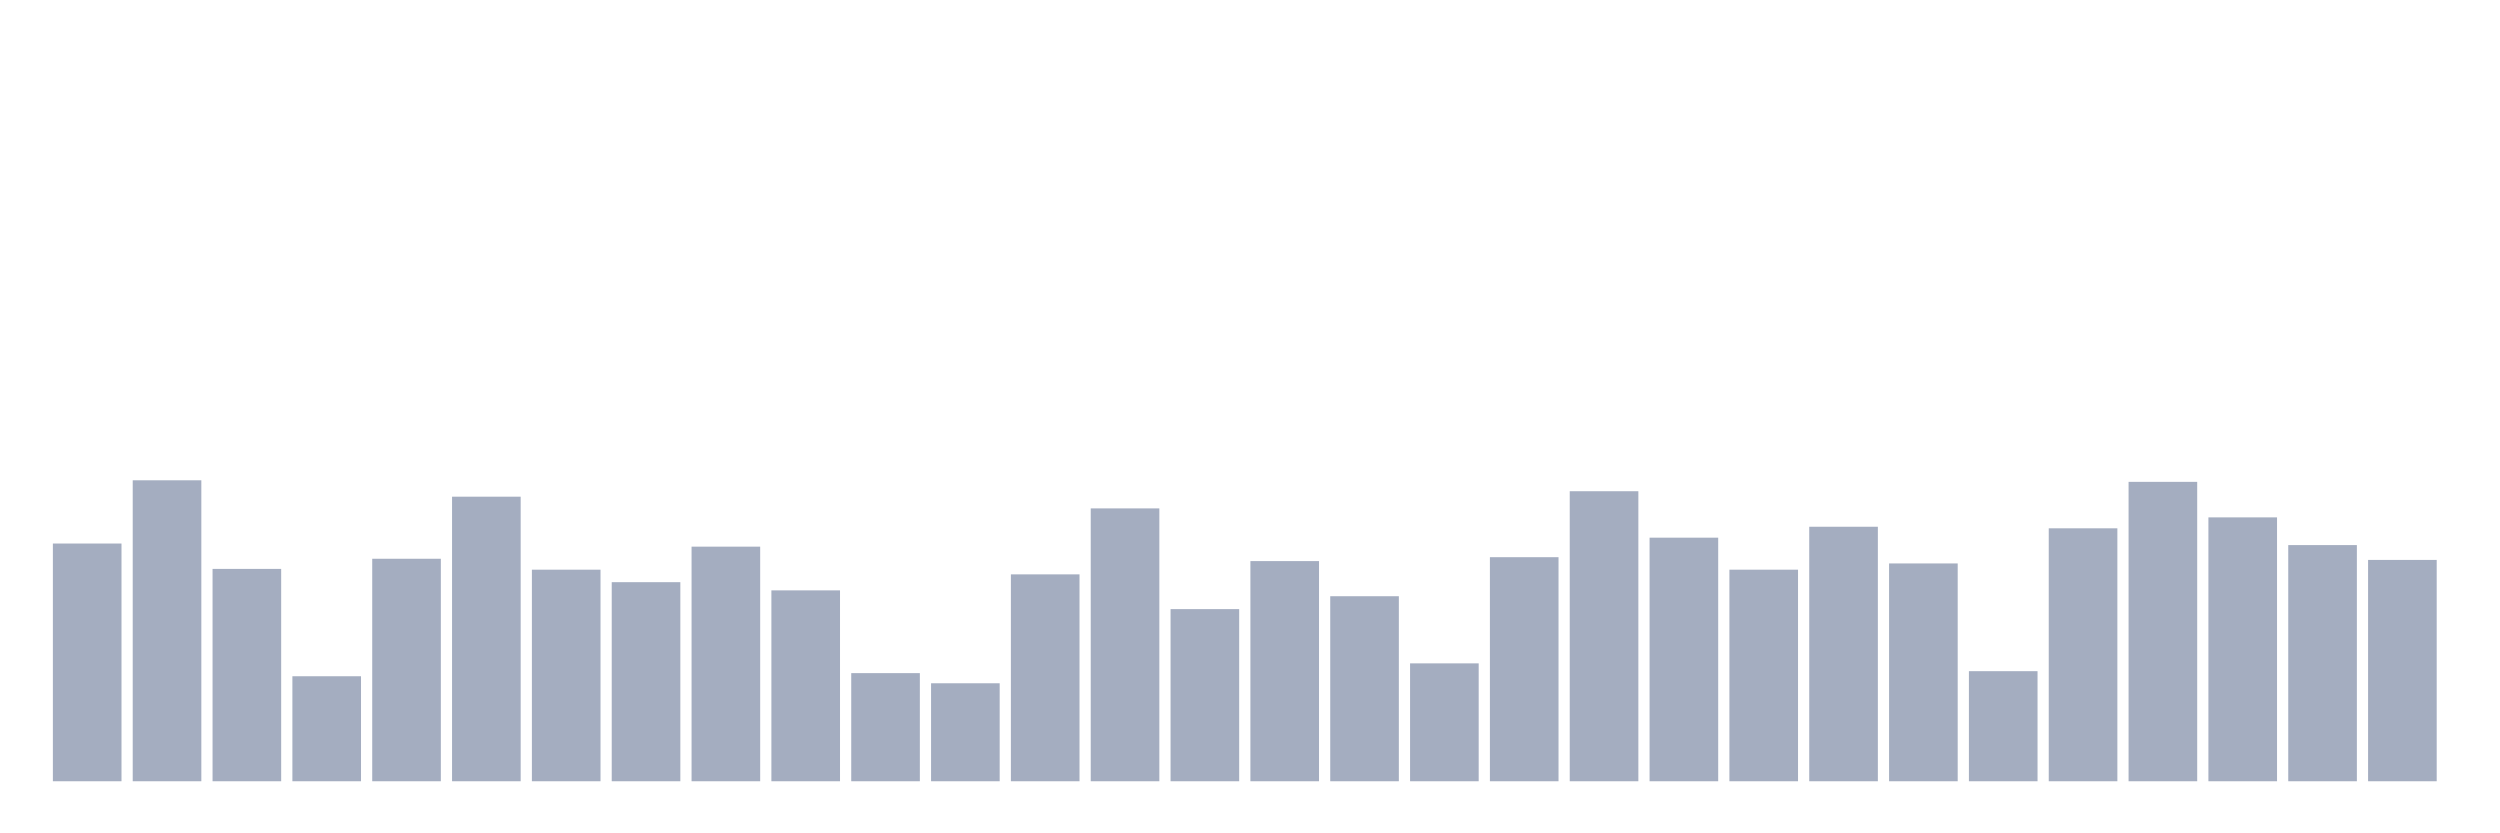 <svg xmlns="http://www.w3.org/2000/svg" viewBox="0 0 480 160"><g transform="translate(10,10)"><rect class="bar" x="0.153" width="13.175" y="94.358" height="45.642" fill="rgb(164,173,192)"></rect><rect class="bar" x="15.482" width="13.175" y="82.216" height="57.784" fill="rgb(164,173,192)"></rect><rect class="bar" x="30.81" width="13.175" y="99.229" height="40.771" fill="rgb(164,173,192)"></rect><rect class="bar" x="46.138" width="13.175" y="119.839" height="20.161" fill="rgb(164,173,192)"></rect><rect class="bar" x="61.466" width="13.175" y="97.281" height="42.719" fill="rgb(164,173,192)"></rect><rect class="bar" x="76.794" width="13.175" y="85.364" height="54.636" fill="rgb(164,173,192)"></rect><rect class="bar" x="92.123" width="13.175" y="99.379" height="40.621" fill="rgb(164,173,192)"></rect><rect class="bar" x="107.451" width="13.175" y="101.777" height="38.223" fill="rgb(164,173,192)"></rect><rect class="bar" x="122.779" width="13.175" y="94.957" height="45.043" fill="rgb(164,173,192)"></rect><rect class="bar" x="138.107" width="13.175" y="103.351" height="36.649" fill="rgb(164,173,192)"></rect><rect class="bar" x="153.436" width="13.175" y="119.24" height="20.76" fill="rgb(164,173,192)"></rect><rect class="bar" x="168.764" width="13.175" y="121.188" height="18.812" fill="rgb(164,173,192)"></rect><rect class="bar" x="184.092" width="13.175" y="100.278" height="39.722" fill="rgb(164,173,192)"></rect><rect class="bar" x="199.42" width="13.175" y="87.612" height="52.388" fill="rgb(164,173,192)"></rect><rect class="bar" x="214.748" width="13.175" y="106.949" height="33.051" fill="rgb(164,173,192)"></rect><rect class="bar" x="230.077" width="13.175" y="97.73" height="42.27" fill="rgb(164,173,192)"></rect><rect class="bar" x="245.405" width="13.175" y="104.475" height="35.525" fill="rgb(164,173,192)"></rect><rect class="bar" x="260.733" width="13.175" y="117.366" height="22.634" fill="rgb(164,173,192)"></rect><rect class="bar" x="276.061" width="13.175" y="96.981" height="43.019" fill="rgb(164,173,192)"></rect><rect class="bar" x="291.39" width="13.175" y="84.315" height="55.685" fill="rgb(164,173,192)"></rect><rect class="bar" x="306.718" width="13.175" y="93.233" height="46.767" fill="rgb(164,173,192)"></rect><rect class="bar" x="322.046" width="13.175" y="99.379" height="40.621" fill="rgb(164,173,192)"></rect><rect class="bar" x="337.374" width="13.175" y="91.135" height="48.865" fill="rgb(164,173,192)"></rect><rect class="bar" x="352.702" width="13.175" y="98.18" height="41.82" fill="rgb(164,173,192)"></rect><rect class="bar" x="368.031" width="13.175" y="118.865" height="21.135" fill="rgb(164,173,192)"></rect><rect class="bar" x="383.359" width="13.175" y="91.435" height="48.565" fill="rgb(164,173,192)"></rect><rect class="bar" x="398.687" width="13.175" y="82.516" height="57.484" fill="rgb(164,173,192)"></rect><rect class="bar" x="414.015" width="13.175" y="89.336" height="50.664" fill="rgb(164,173,192)"></rect><rect class="bar" x="429.344" width="13.175" y="94.657" height="45.343" fill="rgb(164,173,192)"></rect><rect class="bar" x="444.672" width="13.175" y="97.505" height="42.495" fill="rgb(164,173,192)"></rect></g></svg>